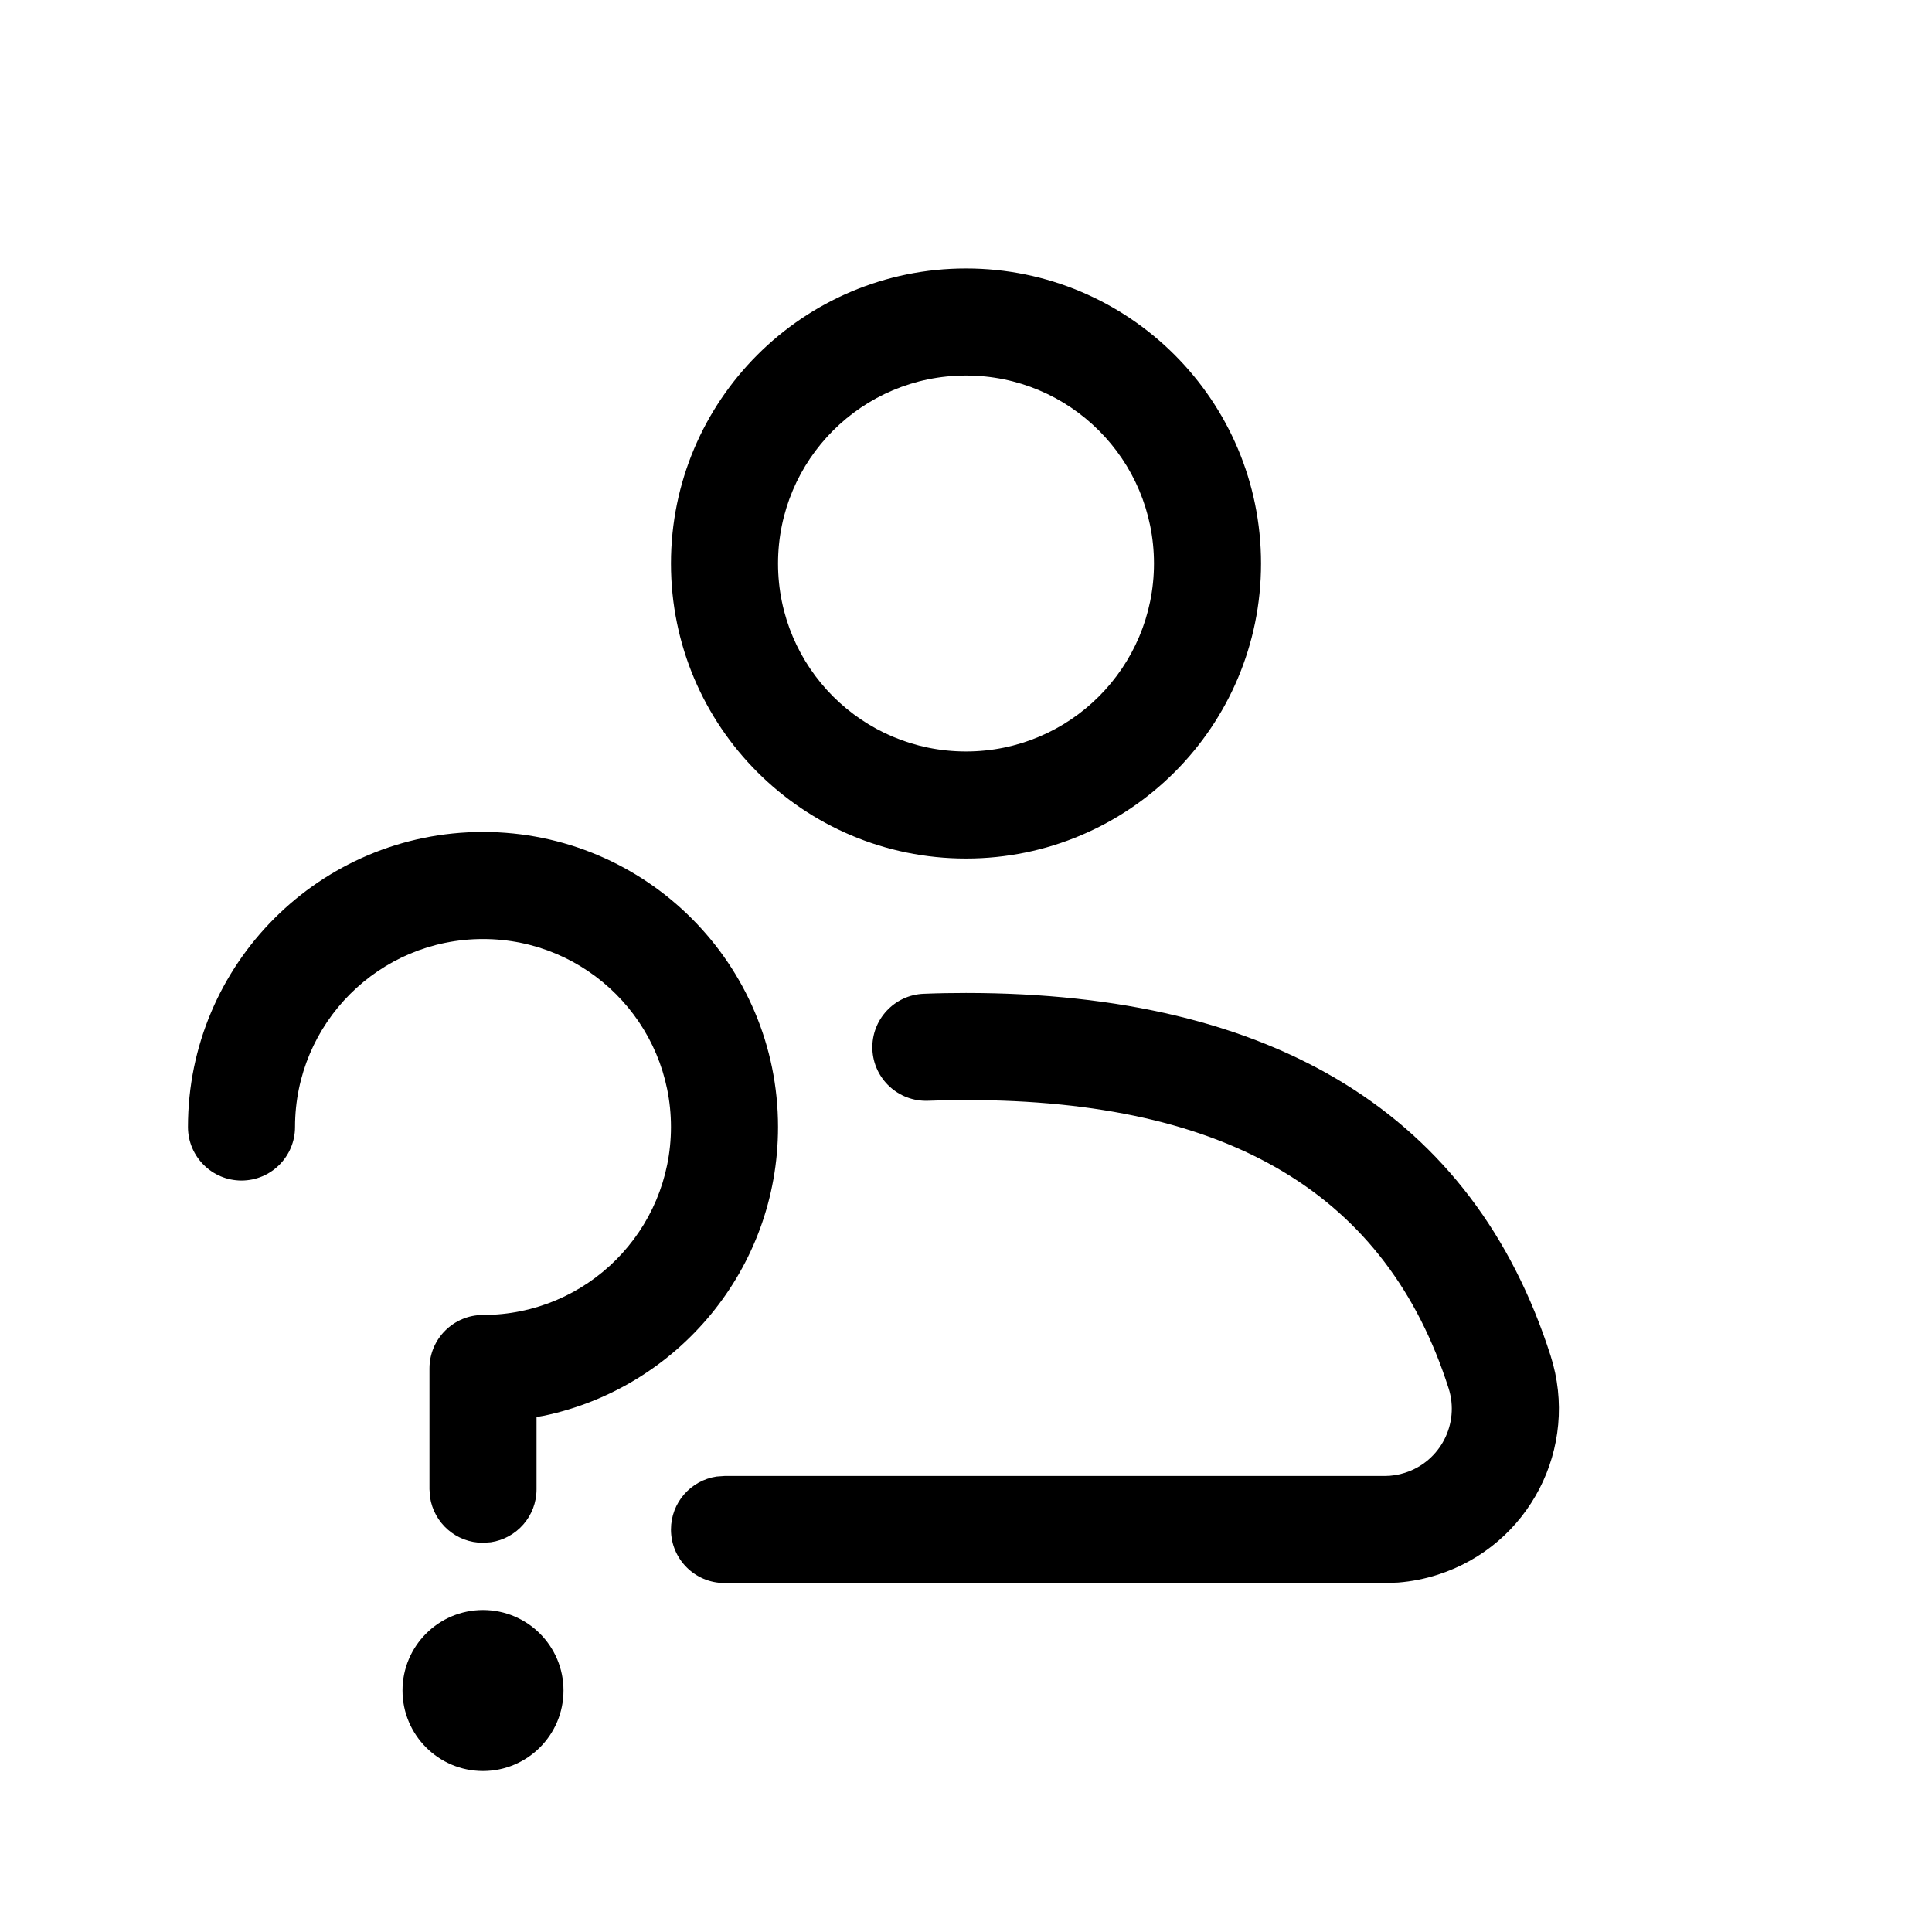 <?xml version="1.0" encoding="UTF-8" standalone="no"?>
<!DOCTYPE svg PUBLIC "-//W3C//DTD SVG 1.1//EN" "http://www.w3.org/Graphics/SVG/1.1/DTD/svg11.dtd">
<svg xmlns="http://www.w3.org/2000/svg" xmlns:xlink="http://www.w3.org/1999/xlink" version="1.1" width="24pt" height="24pt" viewBox="0 0 24 24">
<g enable-background="new">
<clipPath id="cp0">
<path transform="matrix(1,0,0,-1,0,24)" d="M 6 4 C 6.552 4 7 3.552 7 3 C 7 2.448 6.552 2 6 2 C 5.448 2 5 2.448 5 3 C 5 3.552 5.448 4 6 4 Z M 12 11.665 C 15.827 11.665 18.304 10.154 19.262 7.159 C 19.626 6.02 18.998 4.802 17.859 4.438 C 17.699 4.387 17.534 4.354 17.367 4.341 L 17.2 4.335 L 9 4.335 C 8.633 4.335 8.335 4.633 8.335 5 C 8.335 5.334 8.581 5.61 8.902 5.658 L 9 5.665 L 17.2 5.665 C 17.286 5.665 17.372 5.678 17.454 5.705 C 17.893 5.845 18.135 6.315 17.995 6.754 C 17.229 9.151 15.287 10.335 12 10.335 C 11.839 10.335 11.681 10.332 11.527 10.326 C 11.16 10.313 10.851 10.599 10.837 10.966 C 10.824 11.333 11.11 11.642 11.477 11.655 C 11.648 11.662 11.823 11.665 12 11.665 Z M 6 13.665 C 8.024 13.665 9.665 12.024 9.665 10 C 9.665 8.237 8.42 6.765 6.762 6.414 L 6.665 6.397 L 6.665 5.5 C 6.665 5.166 6.419 4.89 6.098 4.842 L 6 4.835 C 5.666 4.835 5.39 5.081 5.342 5.402 L 5.335 5.5 L 5.335 7 C 5.335 7.367 5.633 7.665 6 7.665 C 7.29 7.665 8.335 8.71 8.335 10 C 8.335 11.29 7.29 12.335 6 12.335 C 4.71 12.335 3.665 11.29 3.665 10 C 3.665 9.633 3.367 9.335 3 9.335 C 2.633 9.335 2.335 9.633 2.335 10 C 2.335 12.024 3.976 13.665 6 13.665 Z M 12 20.665 C 14.024 20.665 15.665 19.024 15.665 17 C 15.665 14.976 14.024 13.335 12 13.335 C 9.976 13.335 8.335 14.976 8.335 17 C 8.335 19.024 9.976 20.665 12 20.665 Z M 12 19.335 C 10.71 19.335 9.665 18.29 9.665 17 C 9.665 15.71 10.71 14.665 12 14.665 C 13.29 14.665 14.335 15.71 14.335 17 C 14.335 18.29 13.29 19.335 12 19.335 Z "/>
</clipPath>
<g clip-path="url(#cp0)">
<path transform="matrix(1,0,0,-1,0,24)" d="M -2.665 25.665 L 24.365 25.665 L 24.365 -3 L -2.665 -3 Z "/>
</g>
</g>
</svg>
